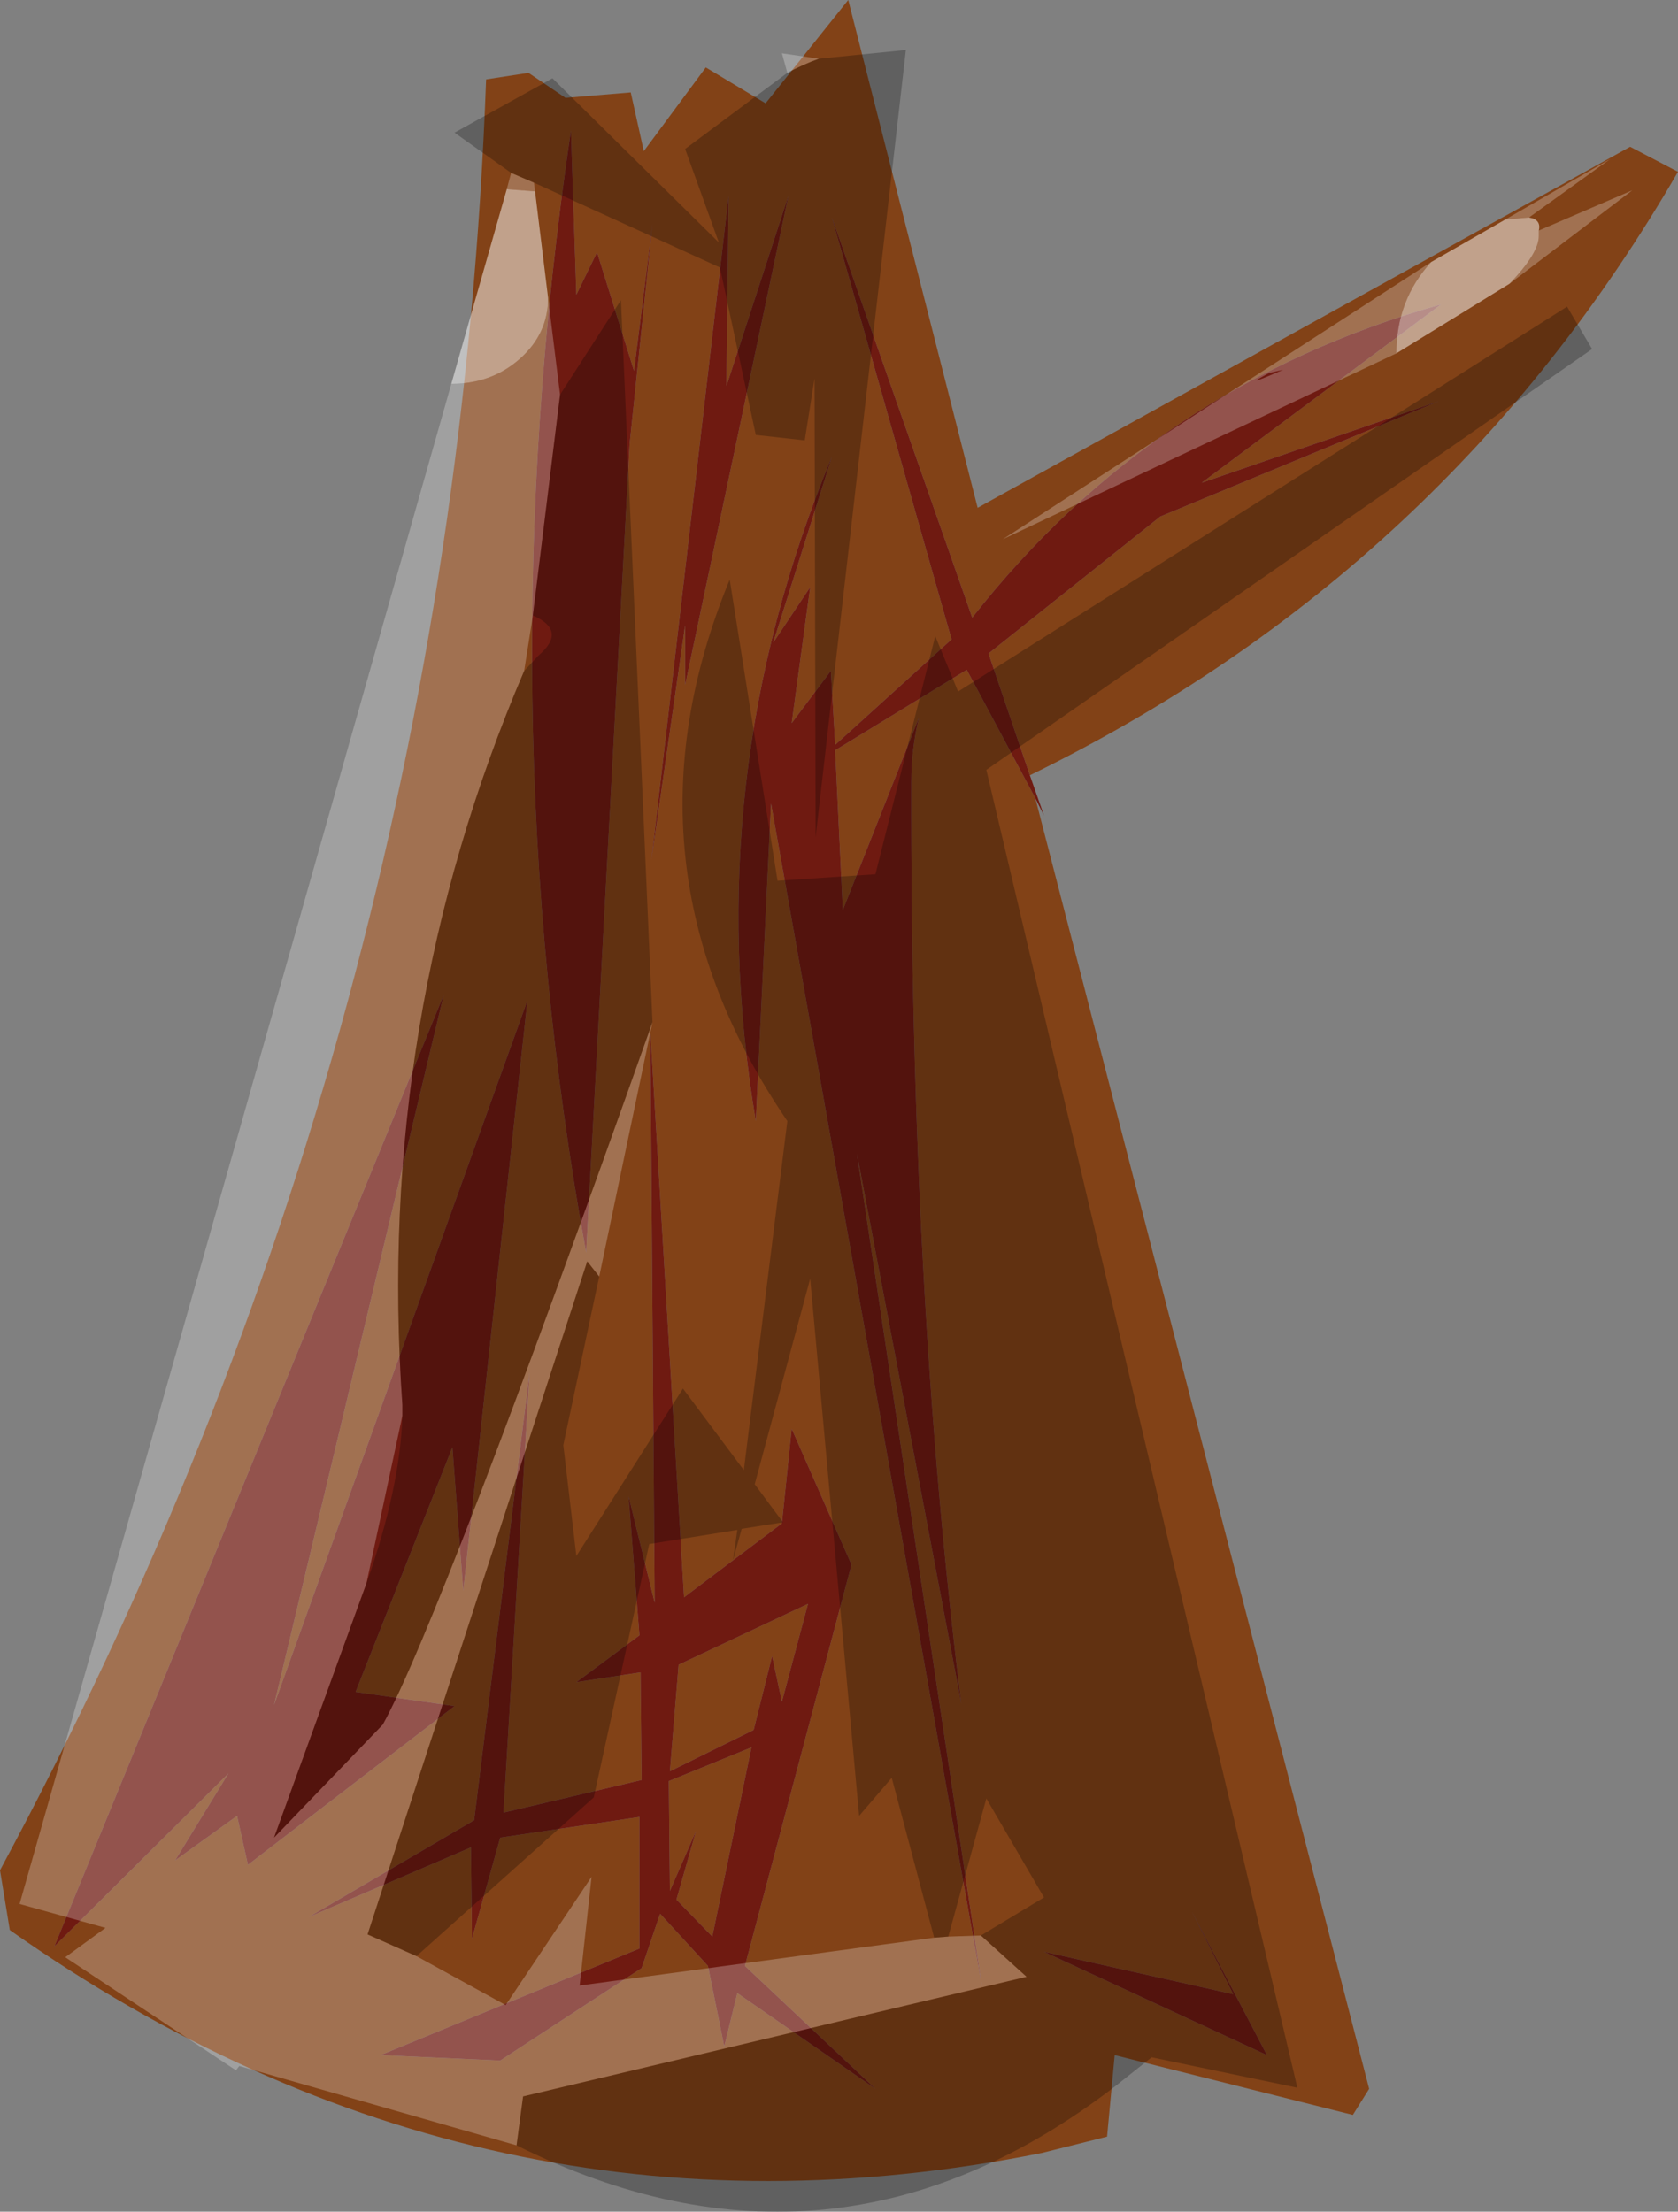 <?xml version="1.0" encoding="UTF-8" standalone="no"?>
<svg xmlns:ffdec="https://www.free-decompiler.com/flash" xmlns:xlink="http://www.w3.org/1999/xlink" ffdec:objectType="shape" height="101.7px" width="77.15px" xmlns="http://www.w3.org/2000/svg">
  <rect width="100%" height="100%" fill="#808080" stroke="none"/>
  <g transform="matrix(1.0, 0.0, 0.0, 1.0, 0.0, 0.0)">
    <path d="M47.6 36.7 L62.95 96.05 62.2 97.25 51.25 94.5 50.9 98.25 47.9 99.0 Q22.3 104.15 0.45 88.75 L0.0 86.0 Q20.75 47.45 22.35 3.65 L24.3 3.35 26.0 4.5 29.0 4.25 29.6 6.95 32.45 3.1 35.2 4.75 39.0 0.0 44.95 23.35 74.95 6.75 77.15 7.9 Q66.5 26.3 47.35 35.65 L45.45 30.05 53.35 23.75 66.15 18.45 55.25 22.2 66.25 14.0 Q53.1 17.7 44.7 28.4 L38.25 10.0 43.75 29.4 38.4 34.25 38.2 30.85 36.4 33.25 37.25 27.0 35.55 29.55 38.25 21.0 Q32.1 35.8 34.75 51.55 L35.45 36.95 45.15 91.35 39.4 53.05 44.2 78.35 Q41.85 59.55 41.9 35.95 41.9 34.45 42.25 33.0 L38.75 41.85 38.4 34.5 44.45 30.8 47.6 36.7 M33.4 17.75 L33.5 9.0 29.95 39.55 31.5 28.75 31.5 31.5 36.25 9.0 33.4 17.75 M26.5 13.55 L26.25 6.0 Q22.35 32.35 26.95 57.6 L28.95 20.4 30.0 10.3 29.15 17.05 27.45 11.6 26.5 13.55 M21.3 73.15 L24.25 46.0 12.6 78.4 20.4 45.75 2.5 89.5 10.5 81.55 8.05 85.55 10.9 83.5 11.4 85.75 20.9 78.45 16.35 77.8 20.8 66.55 21.3 73.15 M28.9 68.8 L29.4 75.2 26.5 77.35 29.45 76.9 29.5 81.85 23.15 83.35 24.35 63.1 21.8 83.7 14.2 88.15 21.65 84.95 21.7 89.15 23.0 84.5 29.4 83.55 29.4 89.6 17.5 94.5 23.0 94.75 29.5 90.5 30.35 88.0 32.55 90.4 33.3 94.1 33.9 91.65 40.25 96.05 34.25 90.4 39.15 71.95 36.4 65.7 35.95 70.05 31.45 73.45 29.9 47.45 30.1 73.7 28.9 68.8 M35.5 76.15 L34.65 79.55 30.8 81.45 31.2 76.55 37.15 73.75 35.95 78.25 35.5 76.15 M34.55 80.35 L32.75 89.05 31.1 87.35 32.0 84.2 30.8 86.95 30.75 81.9 34.55 80.35 M54.8 87.9 L56.7 91.7 48.0 89.75 58.25 94.5 54.8 87.9" fill="#824217" fill-rule="evenodd" stroke="none"/>
    <path d="M47.6 36.7 L44.45 30.8 38.4 34.5 38.75 41.85 42.25 33.0 Q41.9 34.45 41.9 35.95 41.85 59.55 44.2 78.35 L39.4 53.05 45.15 91.35 35.45 36.95 34.75 51.55 Q32.1 35.8 38.25 21.0 L35.55 29.55 37.25 27.0 36.4 33.25 38.2 30.85 38.4 34.25 43.75 29.4 38.25 10.0 44.7 28.4 Q53.1 17.7 66.25 14.0 L55.25 22.2 66.15 18.45 53.35 23.75 45.45 30.05 47.35 35.65 48.0 37.5 47.6 36.7 M54.8 87.9 L58.25 94.5 48.0 89.75 56.7 91.7 54.8 87.9 M34.55 80.35 L30.75 81.9 30.8 86.95 32.0 84.2 31.1 87.35 32.75 89.05 34.55 80.35 M35.5 76.15 L35.95 78.25 37.15 73.75 31.2 76.55 30.8 81.45 34.65 79.55 35.5 76.15 M28.9 68.8 L30.1 73.7 29.9 47.45 31.45 73.45 35.95 70.05 36.4 65.7 39.15 71.95 34.25 90.4 40.25 96.05 33.9 91.65 33.3 94.1 32.55 90.4 30.35 88.0 29.5 90.5 23.0 94.75 17.5 94.5 29.4 89.6 29.4 83.55 23.0 84.5 21.7 89.15 21.65 84.95 14.2 88.15 21.8 83.7 24.35 63.1 23.15 83.35 29.5 81.85 29.45 76.9 26.5 77.35 29.4 75.2 28.9 68.8 M21.3 73.15 L20.8 66.55 16.35 77.8 20.9 78.45 11.4 85.75 10.9 83.5 8.05 85.55 10.5 81.55 2.5 89.5 20.4 45.75 12.6 78.4 24.25 46.0 21.3 73.15 M26.5 13.55 L27.45 11.6 29.15 17.05 30.0 10.3 28.95 20.4 26.95 57.6 Q22.35 32.35 26.25 6.0 L26.5 13.55 M33.4 17.75 L36.25 9.0 31.5 31.5 31.5 28.75 29.95 39.55 33.5 9.0 33.4 17.75" fill="#6f1a11" fill-rule="evenodd" stroke="none"/>
    <path d="M70.3 10.0 L69.2 10.1 74.05 7.3 70.3 10.0 M65.8 12.05 Q64.2 13.8 64.2 16.25 L46.1 24.8 65.8 12.05 M69.4 13.05 Q70.75 11.65 70.75 10.85 L70.75 10.6 75.05 8.75 69.4 13.05 M23.75 98.65 L11.0 95.0 10.85 95.2 3.0 90.0 4.85 88.65 0.9 87.55 20.75 17.65 Q22.6 17.65 23.9 16.5 25.2 15.35 25.2 13.7 L25.75 18.15 24.5 28.3 24.1 30.85 Q17.25 46.85 18.5 64.6 L18.5 65.1 16.85 72.8 12.6 84.5 17.6 79.3 Q20.25 74.5 30.0 47.0 L27.55 58.7 27.0 58.0 16.9 88.95 19.15 89.95 23.25 92.2 27.2 86.3 26.65 91.3 42.95 89.1 43.6 89.05 45.1 89.0 47.2 90.9 24.05 96.4 23.75 98.65 M23.3 8.7 L23.5 7.95 24.55 8.4 24.6 8.8 23.3 8.7 M36.2 3.35 L35.95 2.45 37.65 2.7 Q36.95 2.95 36.2 3.35 M58.35 17.15 Q56.95 17.9 59.0 17.0 L58.35 17.15" fill="#ffffff" fill-opacity="0.251" fill-rule="evenodd" stroke="none"/>
    <path d="M27.55 58.7 L25.9 66.45 26.5 71.55 31.4 63.85 34.2 67.6 36.2 51.55 Q28.15 39.75 33.55 26.65 L35.75 40.5 40.25 40.2 43.0 29.25 44.05 31.8 72.05 14.1 73.2 16.05 45.35 35.4 59.65 96.0 52.95 94.6 51.25 95.95 Q38.3 105.9 23.75 98.65 L24.05 96.4 47.2 90.9 45.1 89.0 48.0 87.25 45.35 82.7 43.6 89.05 42.95 89.1 41.0 81.75 39.5 83.5 37.25 58.8 34.7 68.25 36.0 70.0 34.1 70.3 33.7 71.75 33.9 70.35 29.85 71.0 27.3 82.65 19.15 89.95 16.9 88.95 27.0 58.0 27.55 58.7 M23.5 7.95 L20.9 6.1 25.4 3.6 33.05 11.15 31.5 6.85 36.2 3.35 Q36.95 2.95 37.65 2.7 L41.65 2.3 37.5 38.5 37.45 17.4 37.0 20.25 34.75 20.0 33.1 12.3 24.55 8.4 23.5 7.95 M25.75 18.15 L28.55 13.8 30.0 47.0 Q20.25 74.5 17.6 79.3 L12.6 84.5 16.85 72.8 Q18.4 68.4 18.5 65.1 L18.5 64.6 Q17.25 46.85 24.1 30.85 L24.75 30.15 Q26.1 29.0 24.5 28.3 L25.75 18.15" fill="#000000" fill-opacity="0.251" fill-rule="evenodd" stroke="none"/>
    <path d="M70.3 10.0 L70.5 10.05 Q70.85 10.2 70.75 10.6 L70.75 10.85 Q70.75 11.65 69.4 13.05 L64.2 16.25 Q64.2 13.8 65.8 12.05 L69.2 10.1 70.3 10.0 M20.75 17.65 L23.3 8.7 24.6 8.8 25.2 13.7 Q25.2 15.35 23.9 16.5 22.6 17.65 20.75 17.65" fill="#ffffff" fill-opacity="0.502" fill-rule="evenodd" stroke="none"/>
  </g>
</svg>
